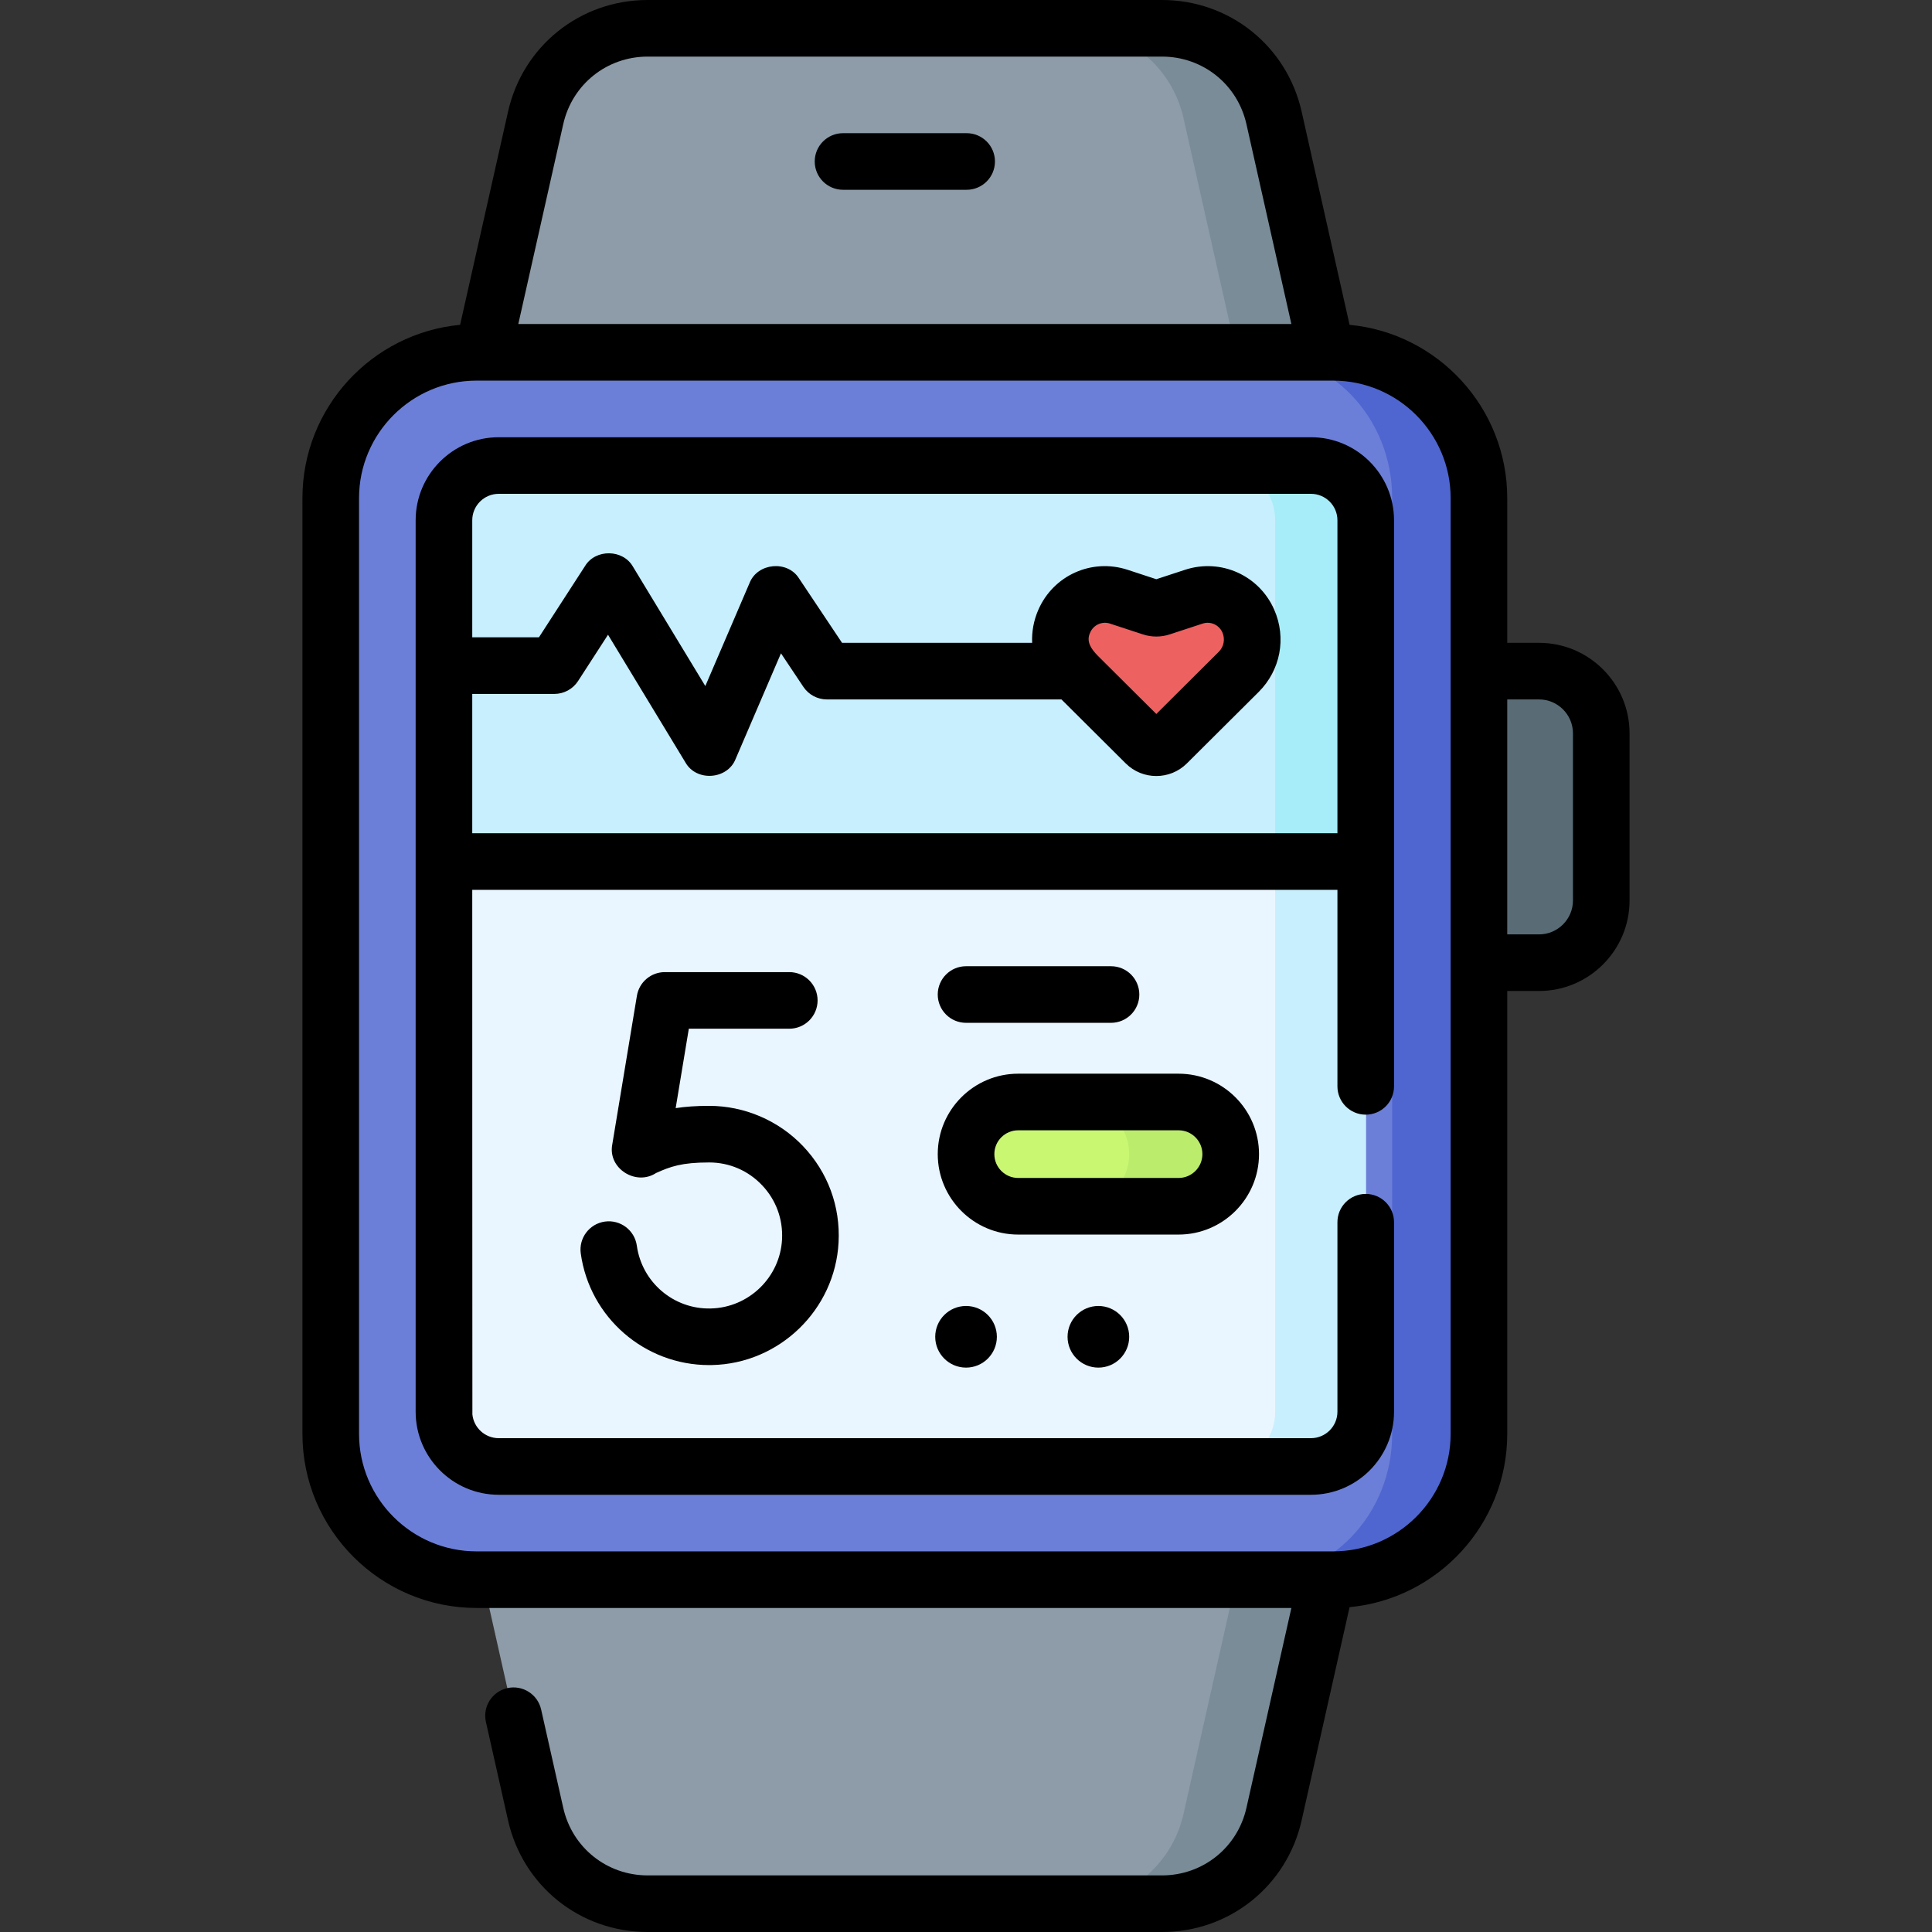 <svg id="Capa_1" enable-background="new 0 0 512 512" height="512" viewBox="0 0 512 512" width="512" xmlns="http://www.w3.org/2000/svg"><rect x="0" y="0" width="512" height="512" fill="#333333" stroke="none"/><g><g><path d="m353.29 418.629h-226.996c-21.343 0-38.645-17.302-38.645-38.645v-247.968c0-21.343 17.302-38.645 38.645-38.645h226.996c21.343 0 38.645 17.302 38.645 38.645v247.968c0 21.343-17.302 38.645-38.645 38.645z" fill="#6c7fd8"/><path d="m353.29 93.371h-21.998c21.343 0 37.645 17.302 37.645 38.645v247.968c0 21.343-16.302 38.645-37.645 38.645h21.998c21.343 0 38.645-17.302 38.645-38.645v-247.968c0-21.343-17.302-38.645-38.645-38.645z" fill="#4f66d0"/><path d="m361.932 137.88v236.24c0 8.01-6.49 14.51-14.51 14.51h-215.26c-8.02 0-14.51-6.5-14.51-14.51v-236.24c0-8.01 6.49-14.51 14.51-14.51h215.26c8.02 0 14.51 6.5 14.51 14.51z" fill="#c8effe"/><path d="m347.422 123.37h-23.998c8.02 0 14.51 6.5 14.51 14.51v236.24c0 8.01-6.49 14.51-14.51 14.51h23.998c8.02 0 14.51-6.5 14.51-14.51v-236.24c0-8.01-6.49-14.51-14.51-14.51z" fill="#a7edf9"/><g><path d="m307.953 7.5h-136.322c-14.23 0-26.56 9.865-29.681 23.749l-13.967 62.122h223.619l-13.967-62.122c-3.123-13.884-15.452-23.749-29.682-23.749z" fill="#8d9ca8"/><path d="m337.634 31.249c-3.122-13.884-15.451-23.749-29.681-23.749h-23.998c14.231 0 26.56 9.865 29.681 23.749l13.967 62.122h23.998z" fill="#7a8c98"/><path d="m307.953 504.5h-136.322c-14.23 0-26.56-9.865-29.681-23.749l-13.967-62.122h223.619l-13.967 62.122c-3.123 13.884-15.452 23.749-29.682 23.749z" fill="#8d9ca8"/><path d="m327.603 418.629-13.967 62.122c-3.122 13.884-15.451 23.749-29.681 23.749h23.998c14.23 0 26.56-9.865 29.681-23.749l13.967-62.122z" fill="#7a8c98"/></g><path d="m330.824 164.611c-2.431-5.565-8.694-8.37-14.464-6.476l-8.691 2.852c-.803.263-1.669.263-2.471 0l-8.691-2.852c-5.77-1.893-12.034.911-14.464 6.476-2.002 4.584-.986 9.926 2.56 13.454l19.036 18.946c1.546 1.539 4.046 1.539 5.592 0l19.036-18.946c3.543-3.528 4.559-8.87 2.557-13.454z" fill="#ee6161"/><path d="m361.932 228.32v145.8c0 8.01-6.49 14.51-14.51 14.51h-215.26c-8.02 0-14.51-6.5-14.51-14.51v-145.8z" fill="#eaf6ff"/><path d="m337.934 228.32v145.8c0 8.01-6.49 14.51-14.51 14.51h23.998c8.02 0 14.51-6.5 14.51-14.51v-145.8z" fill="#c8effe"/><path d="m312.335 319.674h-42.506c-7.631 0-13.817-6.186-13.817-13.817 0-7.631 6.186-13.817 13.817-13.817h42.506c7.631 0 13.817 6.186 13.817 13.817 0 7.631-6.186 13.817-13.817 13.817z" fill="#c9f772"/><path d="m312.335 292.04h-26.903c7.631 0 13.817 6.186 13.817 13.817s-6.186 13.817-13.817 13.817h26.903c7.631 0 13.817-6.186 13.817-13.817s-6.186-13.817-13.817-13.817z" fill="#bbec6c"/><path d="m391.935 177.856h15.92c9.111 0 16.496 7.386 16.496 16.496v44.275c0 9.111-7.386 16.496-16.496 16.496h-15.92z" fill="#596c76"/></g><g><path d="m347.422 115.87h-215.26c-12.137 0-22.01 9.874-22.01 22.01v236.24c0 12.136 9.874 22.01 22.01 22.01h215.26c12.136 0 22.01-9.874 22.01-22.01v-50.22c0-4.142-3.357-7.5-7.5-7.5s-7.5 3.358-7.5 7.5v50.22c0 3.865-3.145 7.01-7.01 7.01h-215.26c-3.624 0-6.614-2.764-6.974-6.294-.024-.235-.036-139.016-.036-139.016h229.28v52.076c0 4.142 3.357 7.5 7.5 7.5s7.5-3.358 7.5-7.5v-150.016c-.001-12.136-9.875-22.01-22.01-22.01zm-222.27 104.95v-36.923h21.752c2.544 0 4.916-1.29 6.297-3.427l7.931-12.26 20.513 33.843c2.913 5.162 11.146 4.576 13.305-.929l12.016-27.99 5.934 8.886c1.391 2.084 3.731 3.335 6.237 3.335h62.156l17.052 16.97c4.459 4.439 11.714 4.438 16.175.001l19.035-18.945c5.78-5.753 7.405-14.299 4.142-21.772-4.001-9.16-14.179-13.716-23.675-10.601l-7.589 2.49-7.588-2.49c-9.497-3.117-19.676 1.44-23.677 10.6-1.237 2.832-1.768 5.817-1.641 8.747h-50.38l-11.382-17.047c-3.049-4.9-11.023-4.166-13.129 1.206l-11.719 27.298-19.165-31.619c-2.638-4.676-9.949-4.764-12.711-.186l-12.218 18.888h-17.671v-31.015c0-3.865 3.145-7.01 7.01-7.01h215.26c3.865 0 7.01 3.145 7.01 7.01v82.94zm163.763-53.207c.885-2.053 3.202-3.041 5.254-2.352l8.688 2.851c2.343.769 4.815.768 7.15.001l8.692-2.852c2.105-.692 4.364.32 5.252 2.352.771 1.763.387 3.779-.978 5.137l-16.54 16.462-15.596-15.521c-1.595-1.666-3.101-3.652-1.922-6.078z"/><path d="m256.174 35.294h-32.764c-4.142 0-7.5 3.358-7.5 7.5s3.358 7.5 7.5 7.5h32.763c4.143 0 7.5-3.358 7.5-7.5s-3.357-7.5-7.499-7.5z"/><path d="m188.333 346.761c-9.825.232-18.215-6.956-19.566-16.638-.573-4.103-4.361-6.96-8.465-6.392-4.103.573-6.964 4.362-6.392 8.465 2.369 16.972 16.928 29.569 34.023 29.568.232 0 .467-.002.701-.007 17.912-.361 32.669-14.648 33.597-32.526.494-9.52-2.842-18.562-9.393-25.462-6.459-6.803-15.539-10.705-24.91-10.705-3.44 0-6.316.208-8.869.605l3.487-21.047h26.624c4.142 0 7.5-3.358 7.5-7.5s-3.358-7.5-7.5-7.5h-32.984c-3.669 0-6.799 2.654-7.399 6.274l-6.534 39.438c-1.189 6.325 6.284 11.024 11.616 7.526 3.753-1.689 6.759-2.796 14.058-2.796 5.355 0 10.338 2.143 14.032 6.033 3.69 3.887 5.569 8.986 5.291 14.356-.52 10.063-8.83 18.104-18.917 18.308z"/><path d="m294.433 271.059c4.143 0 7.5-3.358 7.5-7.5s-3.357-7.5-7.5-7.5h-38.421c-4.143 0-7.5 3.358-7.5 7.5s3.357 7.5 7.5 7.5z"/><path d="m333.652 305.857c0-11.754-9.563-21.317-21.317-21.317h-42.506c-11.754 0-21.316 9.563-21.316 21.317s9.563 21.317 21.316 21.317h42.506c11.755 0 21.317-9.563 21.317-21.317zm-70.14 0c0-3.483 2.834-6.317 6.316-6.317h42.506c3.483 0 6.317 2.834 6.317 6.317s-2.834 6.317-6.317 6.317h-42.506c-3.482 0-6.316-2.834-6.316-6.317z"/><path d="m407.855 170.356h-8.421v-38.34c0-23.973-18.378-43.728-41.784-45.933l-12.698-56.479c-3.92-17.431-19.134-29.604-36.999-29.604h-136.322c-17.865 0-33.08 12.173-36.999 29.604l-12.699 56.479c-23.406 2.205-41.785 21.96-41.785 45.933v247.968c0 25.444 20.701 46.145 46.145 46.145h215.935l-11.911 52.977c-2.369 10.536-11.565 17.894-22.364 17.894h-136.322c-10.799 0-19.995-7.358-22.364-17.894l-5.86-26.064c-.909-4.042-4.921-6.581-8.963-5.672-4.041.909-6.581 4.921-5.672 8.962l5.86 26.064c3.919 17.431 19.133 29.604 36.999 29.604h136.322c17.865 0 33.079-12.173 36.999-29.604l12.698-56.479c23.406-2.205 41.784-21.96 41.784-45.933v-117.361h8.421c13.231 0 23.996-10.765 23.996-23.996v-44.275c0-13.231-10.764-23.996-23.996-23.996zm-258.588-137.462c2.368-10.536 11.565-17.894 22.364-17.894h136.322c10.799 0 19.995 7.358 22.364 17.894l11.911 52.977h-204.872zm235.167 347.09c0 17.173-13.972 31.145-31.145 31.145h-226.995c-17.173 0-31.145-13.972-31.145-31.145v-247.968c0-17.173 13.972-31.145 31.145-31.145h226.996c17.173 0 31.145 13.972 31.145 31.145v247.968zm32.417-141.357c0 4.96-4.035 8.996-8.996 8.996h-8.421v-62.267h8.421c4.961 0 8.996 4.036 8.996 8.996z"/><circle cx="256.012" cy="354.265" r="8.167"/><circle cx="291.082" cy="354.265" r="8.167"/></g></g></svg>